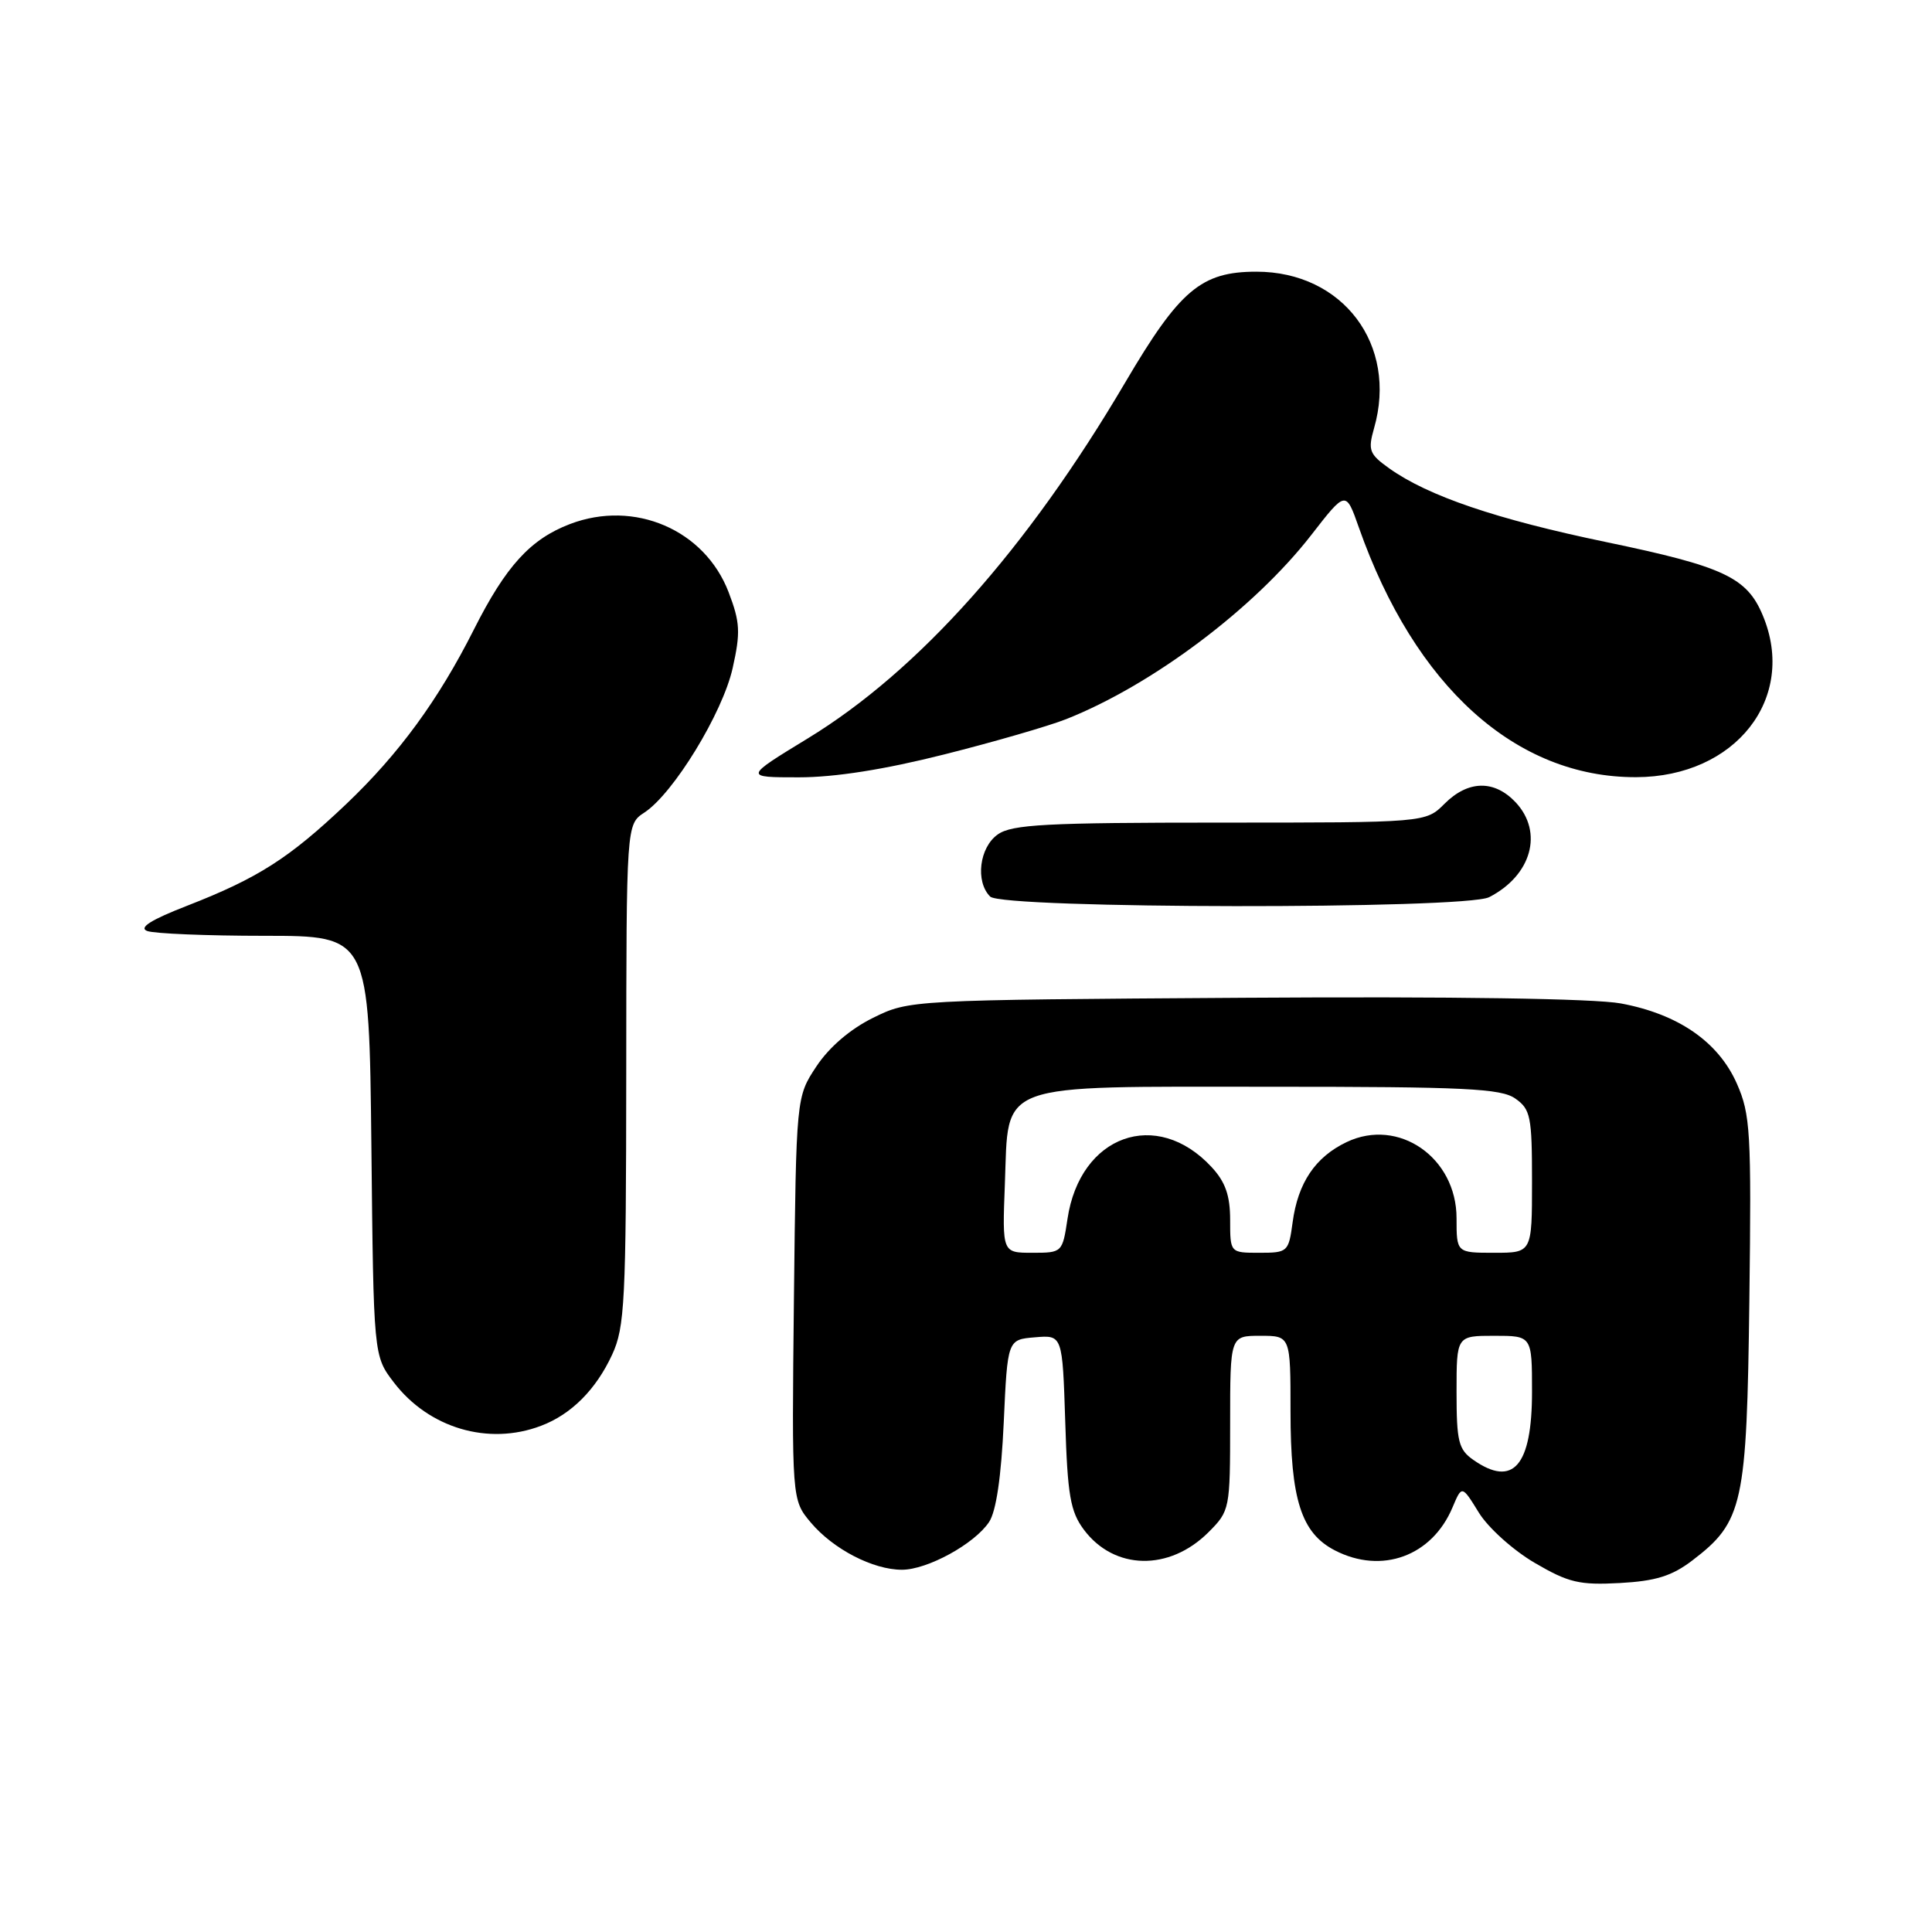 <?xml version="1.0" encoding="UTF-8" standalone="no"?>
<!DOCTYPE svg PUBLIC "-//W3C//DTD SVG 1.1//EN" "http://www.w3.org/Graphics/SVG/1.1/DTD/svg11.dtd" >
<svg xmlns="http://www.w3.org/2000/svg" xmlns:xlink="http://www.w3.org/1999/xlink" version="1.1" viewBox="0 0 256 256">
 <g >
 <path fill="currentColor"
d=" M 224.24 206.77 C 230.98 201.63 231.46 199.40 231.80 172.26 C 232.08 149.96 231.94 147.66 230.14 143.58 C 227.69 138.04 222.37 134.37 214.77 132.96 C 211.23 132.31 192.61 132.03 164.81 132.21 C 120.50 132.50 120.50 132.50 115.68 134.87 C 112.66 136.36 109.87 138.75 108.18 141.30 C 105.50 145.35 105.50 145.35 105.20 172.04 C 104.91 198.74 104.91 198.74 107.44 201.75 C 110.41 205.27 115.67 208.00 119.51 208.00 C 122.88 208.00 129.13 204.58 131.06 201.67 C 132.00 200.26 132.67 195.67 133.00 188.50 C 133.50 177.50 133.50 177.50 137.14 177.20 C 140.78 176.89 140.78 176.89 141.15 188.38 C 141.45 198.13 141.83 200.29 143.61 202.68 C 147.63 208.07 154.93 208.22 160.13 203.03 C 162.96 200.19 163.00 199.99 163.00 188.58 C 163.00 177.00 163.00 177.00 167.00 177.00 C 171.00 177.00 171.00 177.00 171.00 187.03 C 171.00 198.69 172.42 203.13 176.87 205.43 C 183.08 208.64 189.75 206.21 192.47 199.73 C 193.71 196.79 193.71 196.79 195.96 200.44 C 197.20 202.45 200.52 205.43 203.36 207.09 C 207.84 209.71 209.28 210.05 214.63 209.76 C 219.39 209.50 221.54 208.83 224.24 206.77 Z  M 71.68 188.93 C 75.69 187.42 78.97 184.13 81.11 179.50 C 82.79 175.87 82.96 172.44 82.98 142.37 C 83.00 109.23 83.00 109.23 85.38 107.67 C 89.23 105.15 95.75 94.48 97.08 88.53 C 98.14 83.79 98.07 82.47 96.55 78.48 C 93.38 70.19 84.06 66.18 75.52 69.44 C 70.28 71.44 67.03 75.01 62.80 83.40 C 58.08 92.77 52.85 99.91 45.87 106.55 C 38.32 113.72 34.18 116.36 24.81 120.01 C 20.00 121.88 18.35 122.92 19.50 123.36 C 20.41 123.71 27.41 124.00 35.04 124.00 C 48.91 124.00 48.91 124.00 49.21 151.83 C 49.50 179.66 49.50 179.66 52.18 183.17 C 56.82 189.24 64.71 191.58 71.68 188.93 Z  M 197.32 118.88 C 202.94 116.00 204.54 110.27 200.83 106.31 C 198.00 103.31 194.53 103.38 191.41 106.50 C 188.91 109.00 188.91 109.00 161.68 109.00 C 138.65 109.00 134.10 109.24 132.22 110.56 C 129.77 112.27 129.21 116.81 131.20 118.80 C 132.84 120.44 194.13 120.51 197.32 118.88 Z  M 125.10 99.97 C 131.70 98.31 138.98 96.20 141.30 95.28 C 152.71 90.75 166.19 80.62 173.75 70.89 C 178.33 64.99 178.33 64.99 180.05 69.88 C 187.48 90.98 200.85 103.03 216.79 102.98 C 229.98 102.95 238.16 92.50 233.58 81.55 C 231.48 76.50 228.41 75.07 212.84 71.83 C 198.30 68.81 189.23 65.73 184.08 62.06 C 181.43 60.17 181.24 59.66 182.07 56.74 C 185.24 45.70 177.95 36.00 166.48 36.00 C 159.17 36.00 156.32 38.40 149.09 50.69 C 136.09 72.77 121.71 88.89 107.04 97.84 C 98.58 103.00 98.58 103.00 105.85 103.00 C 110.63 103.00 117.22 101.96 125.10 99.97 Z  M 195.22 193.44 C 193.26 192.07 193.00 191.00 193.00 184.44 C 193.00 177.00 193.00 177.00 198.00 177.00 C 203.00 177.00 203.00 177.00 203.00 184.43 C 203.00 194.24 200.50 197.14 195.22 193.44 Z  M 133.15 156.91 C 133.68 143.22 131.54 144.00 168.39 144.00 C 194.07 144.00 198.89 144.23 200.78 145.56 C 202.81 146.98 203.00 147.93 203.00 156.56 C 203.00 166.00 203.00 166.00 198.00 166.00 C 193.00 166.00 193.00 166.00 193.00 161.42 C 193.00 153.38 185.32 148.05 178.44 151.33 C 174.28 153.31 171.98 156.73 171.28 161.96 C 170.75 165.89 170.63 166.00 166.87 166.00 C 163.00 166.00 163.00 166.00 163.00 161.65 C 163.00 158.41 162.37 156.61 160.54 154.64 C 153.25 146.77 143.11 150.41 141.45 161.50 C 140.78 165.97 140.74 166.00 136.79 166.00 C 132.80 166.00 132.80 166.00 133.15 156.91 Z "/>
</g>
</svg>